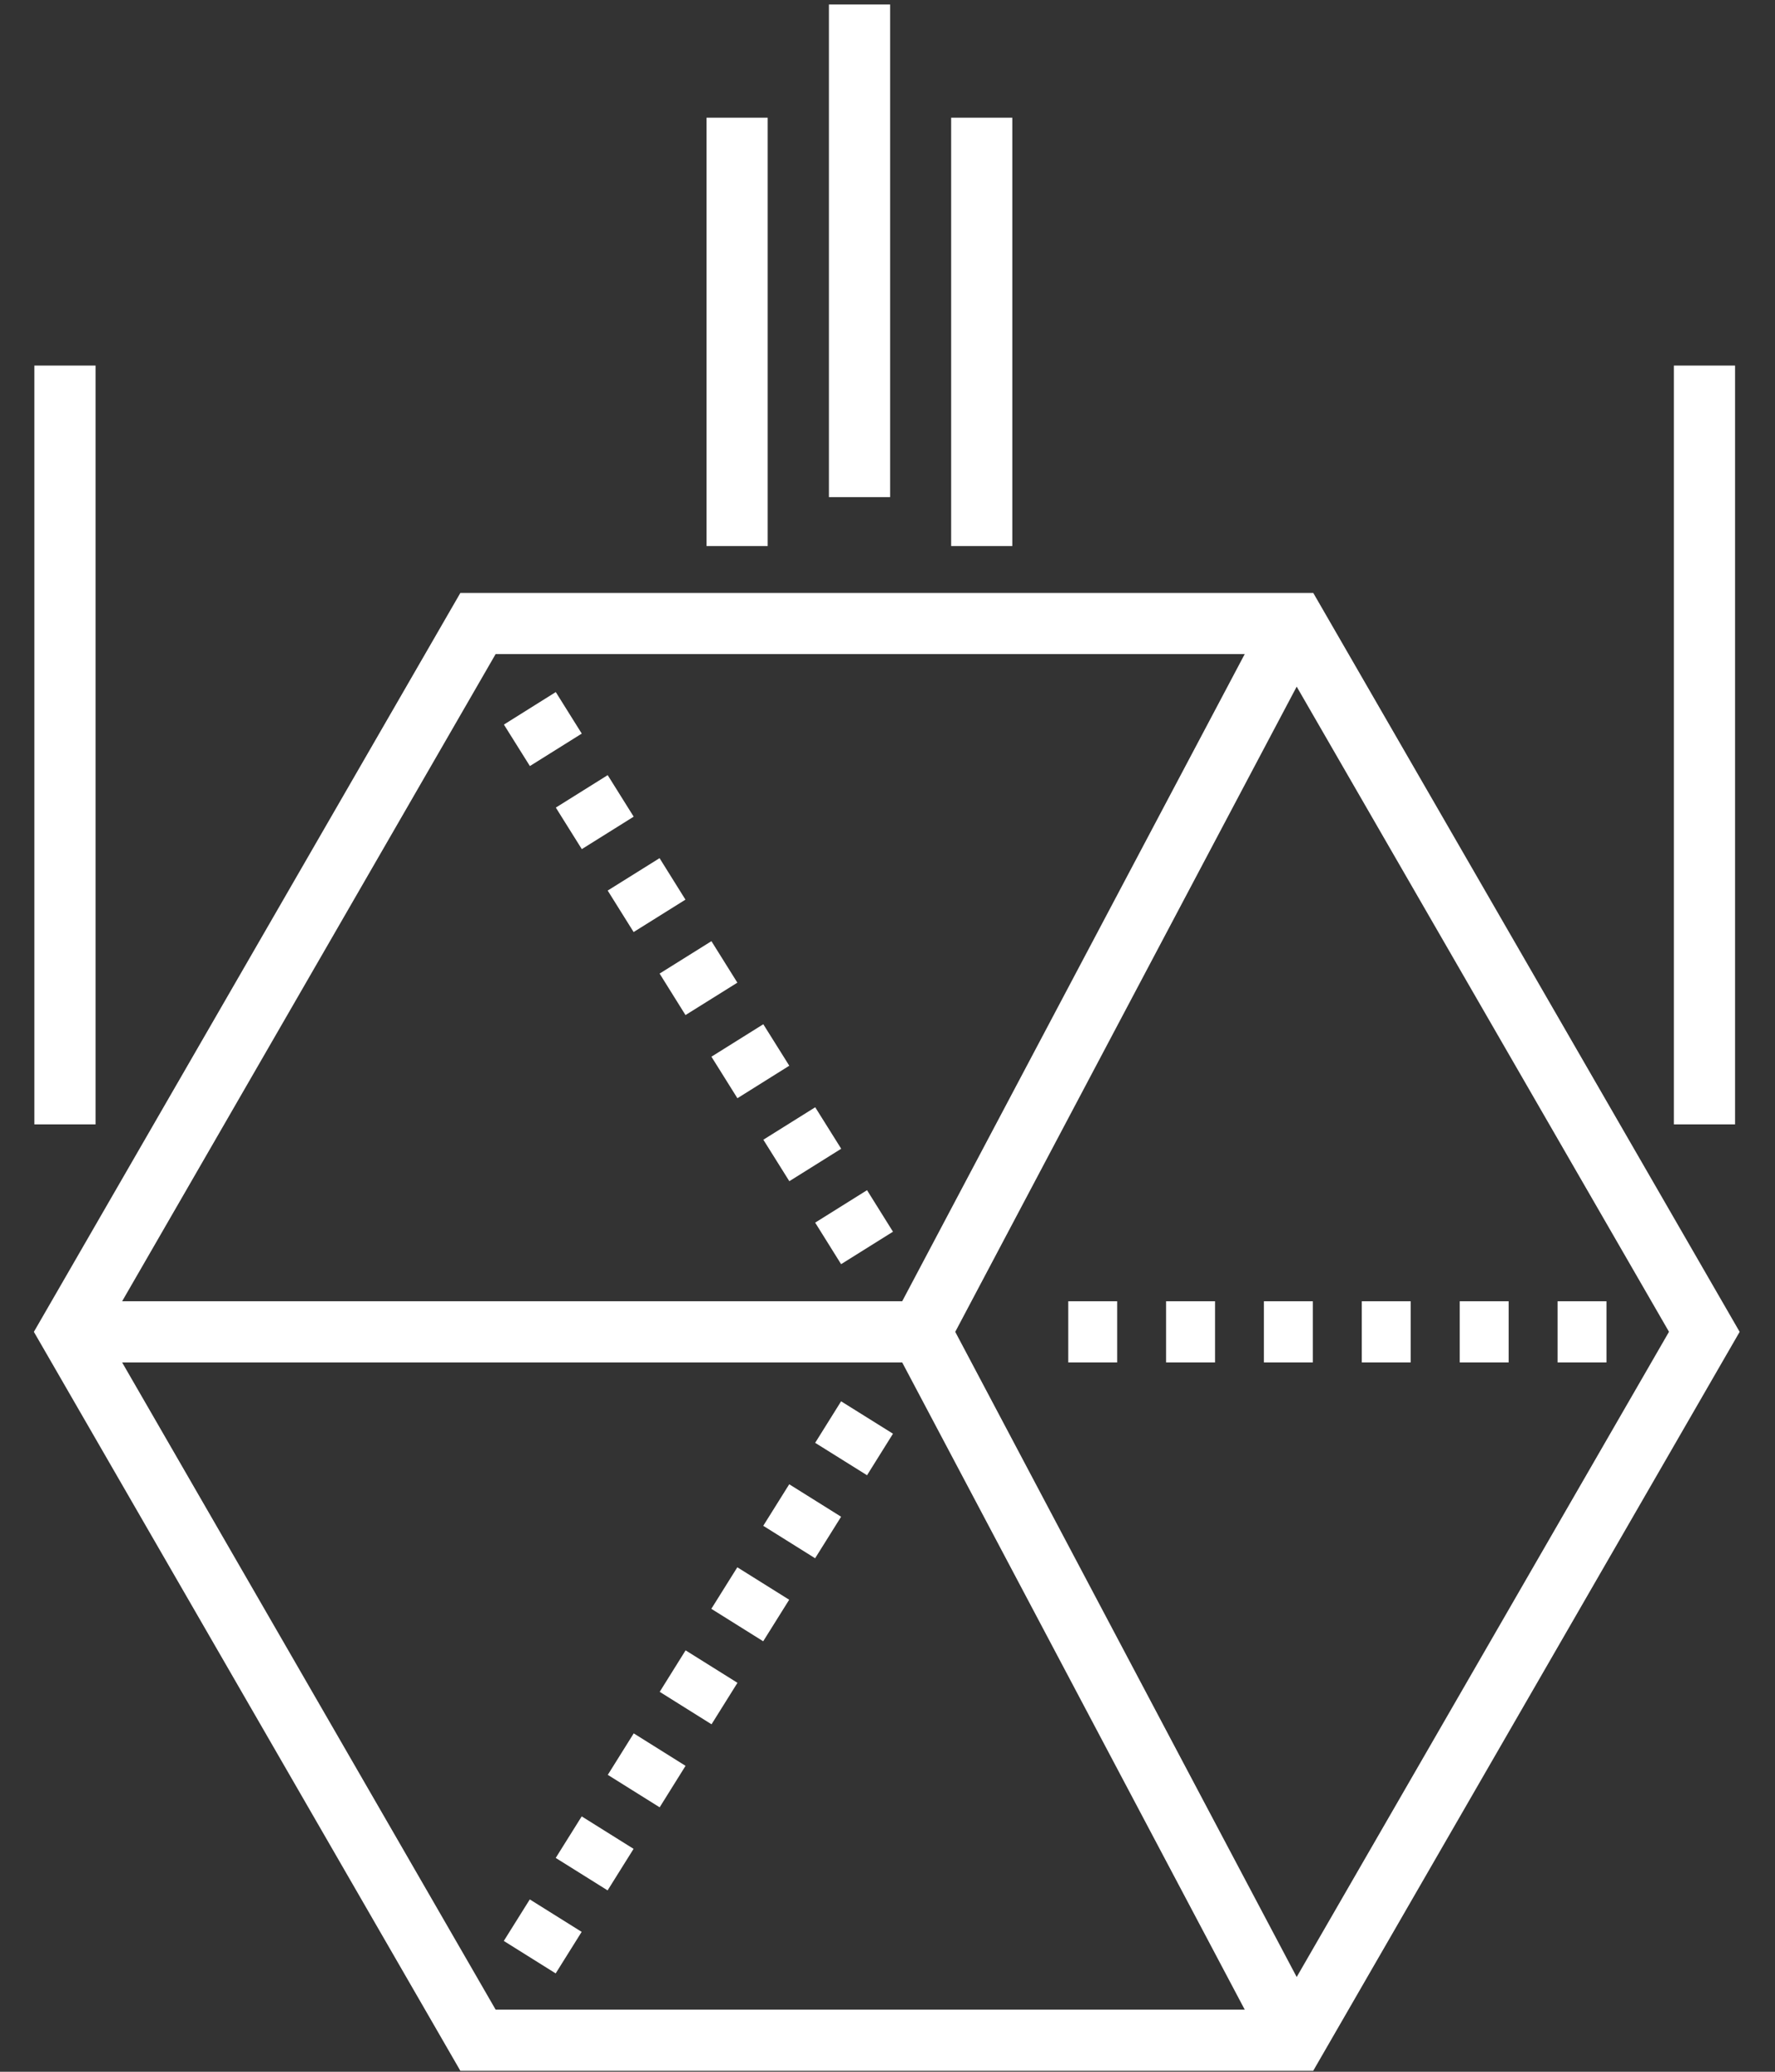 <svg width="36" height="42" viewBox="0 0 36 42" fill="none" xmlns="http://www.w3.org/2000/svg">
<rect x="0" y="0" width="36" height="42" fill="#333333" stroke="none"/>
<path d="M35.283 27L26.635 12.02L9.337 12.02L0.687 27L9.337 41.981L26.634 41.981L35.283 27ZM26.299 40.079L19.374 27L26.299 13.92L33.85 26.999L26.299 40.079ZM25.245 13.26L18.298 26.38L2.477 26.38L10.052 13.26L25.245 13.26ZM2.477 27.62L18.298 27.62L25.245 40.74L10.052 40.74L2.477 27.62Z" fill="white"/>
<path d="M26.627 26.38L26.627 27.62L25.634 27.62L25.634 26.38L26.627 26.38Z" fill="white"/>
<path d="M32.582 26.38L32.582 27.62L31.59 27.62L31.59 26.38L32.582 26.38Z" fill="white"/>
<path d="M24.643 26.38L24.643 27.62L23.65 27.62L23.65 26.38L24.643 26.38Z" fill="white"/>
<path d="M30.598 26.38L30.598 27.62L29.605 27.62L29.605 26.38L30.598 26.38Z" fill="white"/>
<path d="M22.658 26.38L22.658 27.62L21.666 27.62L21.666 26.38L22.658 26.38Z" fill="white"/>
<path d="M28.611 26.38L28.611 27.62L27.619 27.62L27.619 26.38L28.611 26.38Z" fill="white"/>
<path d="M15.48 30.932L16.007 30.09L17.059 30.748L16.532 31.59L15.48 30.932Z" fill="white"/>
<path d="M16.533 29.25L17.059 28.408L18.111 29.065L17.585 29.907L16.533 29.25Z" fill="white"/>
<path d="M13.38 34.298L13.905 33.457L14.957 34.115L14.431 34.956L13.38 34.298Z" fill="white"/>
<path d="M14.427 32.615L14.954 31.773L16.006 32.431L15.479 33.273L14.427 32.615Z" fill="white"/>
<path d="M10.218 39.348L10.745 38.506L11.797 39.164L11.27 40.006L10.218 39.348Z" fill="white"/>
<path d="M12.327 35.981L12.853 35.14L13.904 35.798L13.379 36.639L12.327 35.981Z" fill="white"/>
<path d="M11.271 37.665L11.798 36.823L12.85 37.481L12.323 38.323L11.271 37.665Z" fill="white"/>
<path d="M15.482 23.105L16.534 22.447L17.061 23.288L16.009 23.946L15.482 23.105Z" fill="white"/>
<path d="M17.585 24.128L18.111 24.97L17.059 25.628L16.533 24.786L17.585 24.128Z" fill="white"/>
<path d="M13.378 19.737L14.429 19.08L14.955 19.921L13.903 20.578L13.378 19.737Z" fill="white"/>
<path d="M14.429 21.422L15.481 20.764L16.008 21.605L14.956 22.264L14.429 21.422Z" fill="white"/>
<path d="M10.22 14.689L11.272 14.03L11.799 14.872L10.747 15.53L10.22 14.689Z" fill="white"/>
<path d="M12.325 18.054L13.377 17.397L13.902 18.238L12.851 18.895L12.325 18.054Z" fill="white"/>
<path d="M11.273 16.372L12.325 15.714L12.852 16.556L11.8 17.214L11.273 16.372Z" fill="white"/>
<path d="M35.19 7.411L35.19 22.794L33.949 22.794L33.949 7.411L35.19 7.411Z" fill="white"/>
<path d="M1.938 7.411L1.938 22.794L0.697 22.794L0.697 7.411L1.938 7.411Z" fill="white"/>
<path d="M18.053 0.091L18.053 10.078L16.812 10.078L16.812 0.091L18.053 0.091Z" fill="white"/>
<path d="M20.531 2.386L20.531 11.07L19.291 11.07L19.291 2.386L20.531 2.386Z" fill="white"/>
<path d="M15.57 2.386L15.57 11.07L14.33 11.07L14.33 2.386L15.57 2.386Z" fill="white"/>
</svg>
